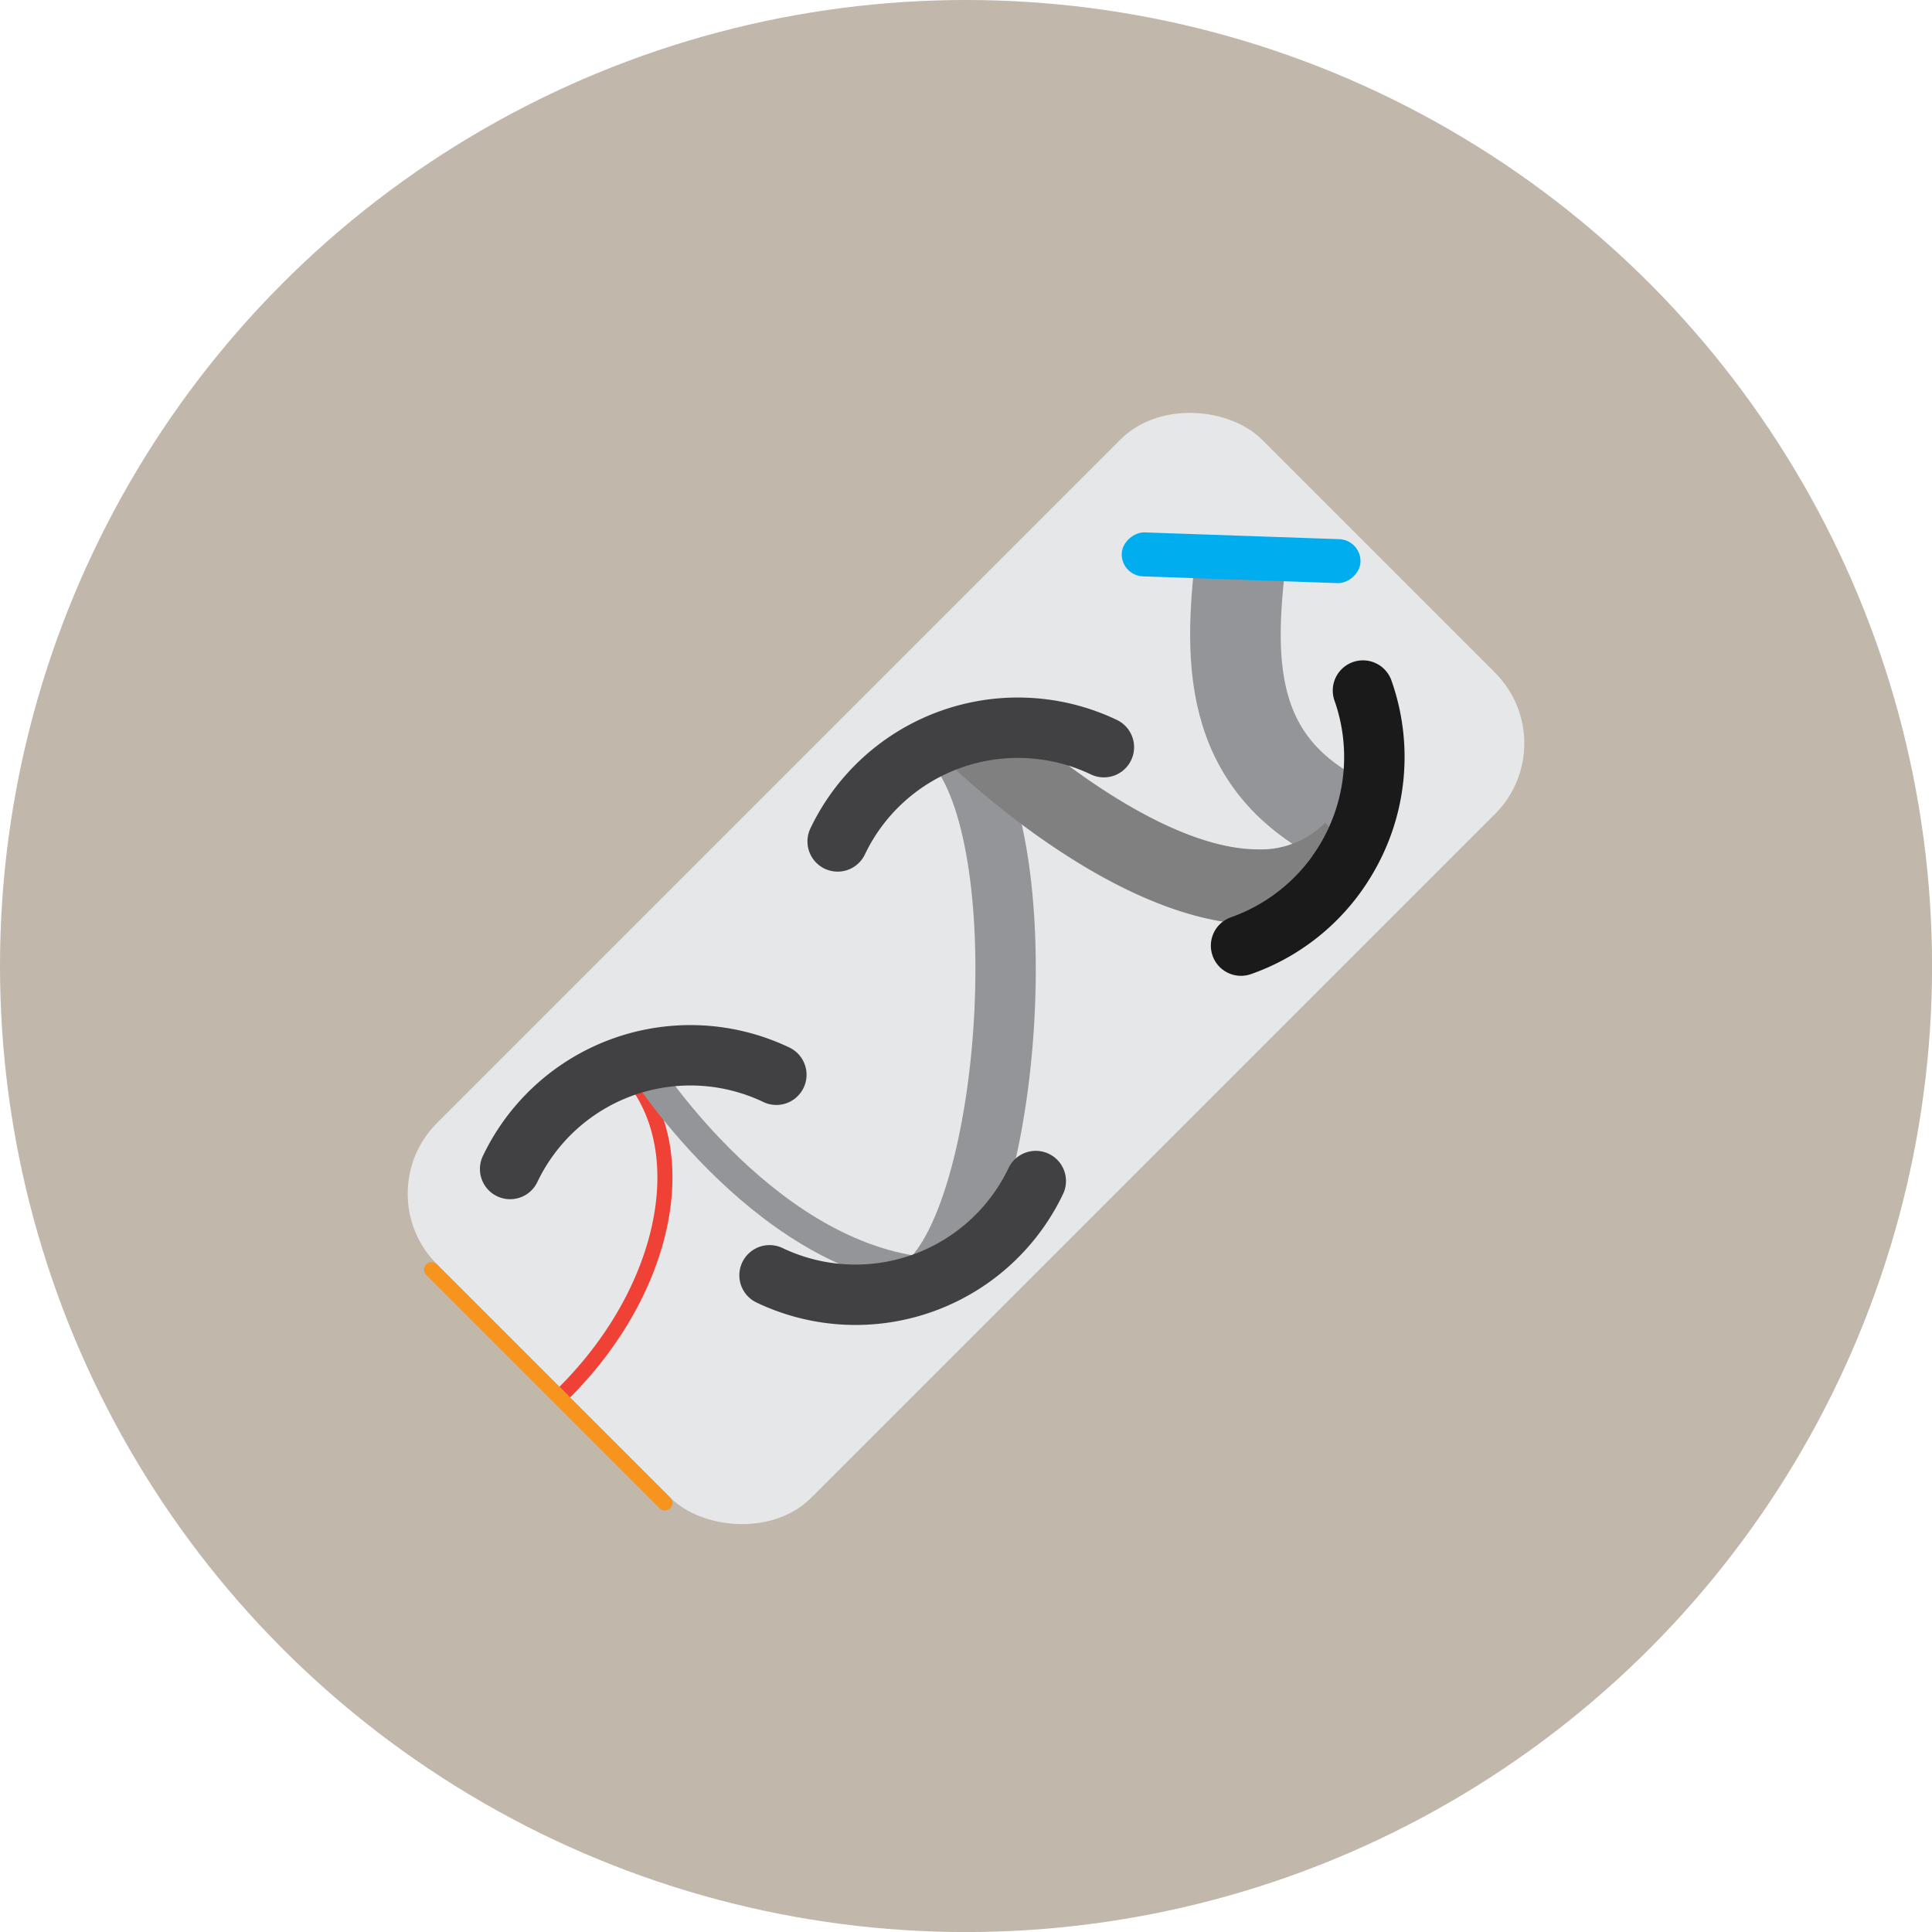 <svg id="Layer_1" data-name="Layer 1" xmlns="http://www.w3.org/2000/svg" viewBox="0 0 362.83 362.83"><defs><style>.cls-1{fill:#c1b7ab;}.cls-2{fill:#e6e6e6;}.cls-3{fill:#e6e7e8;}.cls-12,.cls-4,.cls-5,.cls-6,.cls-7,.cls-8{fill:none;stroke-miterlimit:10;}.cls-4{stroke:#ef4136;}.cls-12,.cls-4{stroke-width:2.83px;}.cls-5,.cls-6,.cls-8{stroke:#939598;}.cls-5,.cls-7{stroke-width:11.34px;}.cls-6{stroke-width:5.67px;}.cls-7{stroke:#414042;}.cls-12,.cls-7{stroke-linecap:round;}.cls-8{stroke-width:17.01px;}.cls-9{fill:gray;}.cls-10{fill:#1a1a1a;}.cls-11{fill:#00aeef;}.cls-12{stroke:#f7941d;}</style></defs><title>PMT</title><circle class="cls-1" cx="181.42" cy="181.42" r="181.42"/><path class="cls-2" d="M120.08,199.41c-1,.28-2.08.59-3.09,1,.36.36.7.74,1,1.11Z"/><path class="cls-2" d="M181.6,137.9c-1,.27-2.07.58-3.08.94.34.35.68.73,1,1.12Z"/><rect class="cls-3" x="71.88" y="132.16" width="219.07" height="99.46" rx="18.75" transform="translate(-75.48 181.55) rotate(-45)"/><path class="cls-4" d="M106.06,261.44c19.9-19.9,24.79-47.22,10.93-61.08"/><path class="cls-5" d="M174.75,240.43c15.81-15.8,20.05-85.3,3.77-101.59"/><path class="cls-6" d="M120.11,199.4s22.35,35.89,53.16,39.49"/><path class="cls-7" d="M144.52,239.5a37.5,37.5,0,0,0,50-17.7"/><path class="cls-7" d="M145.8,201.84a37.5,37.5,0,0,0-50,17.7"/><path class="cls-8" d="M255.59,155.71c-25-10.55-25.06-30.48-22.49-51.45"/><path class="cls-9" d="M249.62,155.26l-.75-.75a16.93,16.93,0,0,1-12.61,5h0c-18,0-41.95-20-48.91-27l-10,10c.29.29,26.57,26.42,52.33,30.58a5.6,5.6,0,0,1,1.61-.89A31.76,31.76,0,0,0,249.62,155.26Z"/><path class="cls-10" d="M261.31,127.79a5.67,5.67,0,0,0-10.69,3.79,31.9,31.9,0,0,1-19.41,40.65,5.6,5.6,0,0,0-1.61.89,5.66,5.66,0,0,0,5.39,9.8,42.94,42.94,0,0,0,20.68-15.56c.85-1.19,1.63-2.42,2.36-3.69A43.09,43.09,0,0,0,261.31,127.79Z"/><rect class="cls-11" x="228.95" y="82.32" width="8.26" height="44.86" rx="4.13" transform="translate(120.3 334.05) rotate(-88.01)"/><path class="cls-7" d="M207.31,140.32a37.51,37.51,0,0,0-50,17.7"/><line class="cls-12" x1="81.06" y1="238.44" x2="124.87" y2="282.25"/></svg>